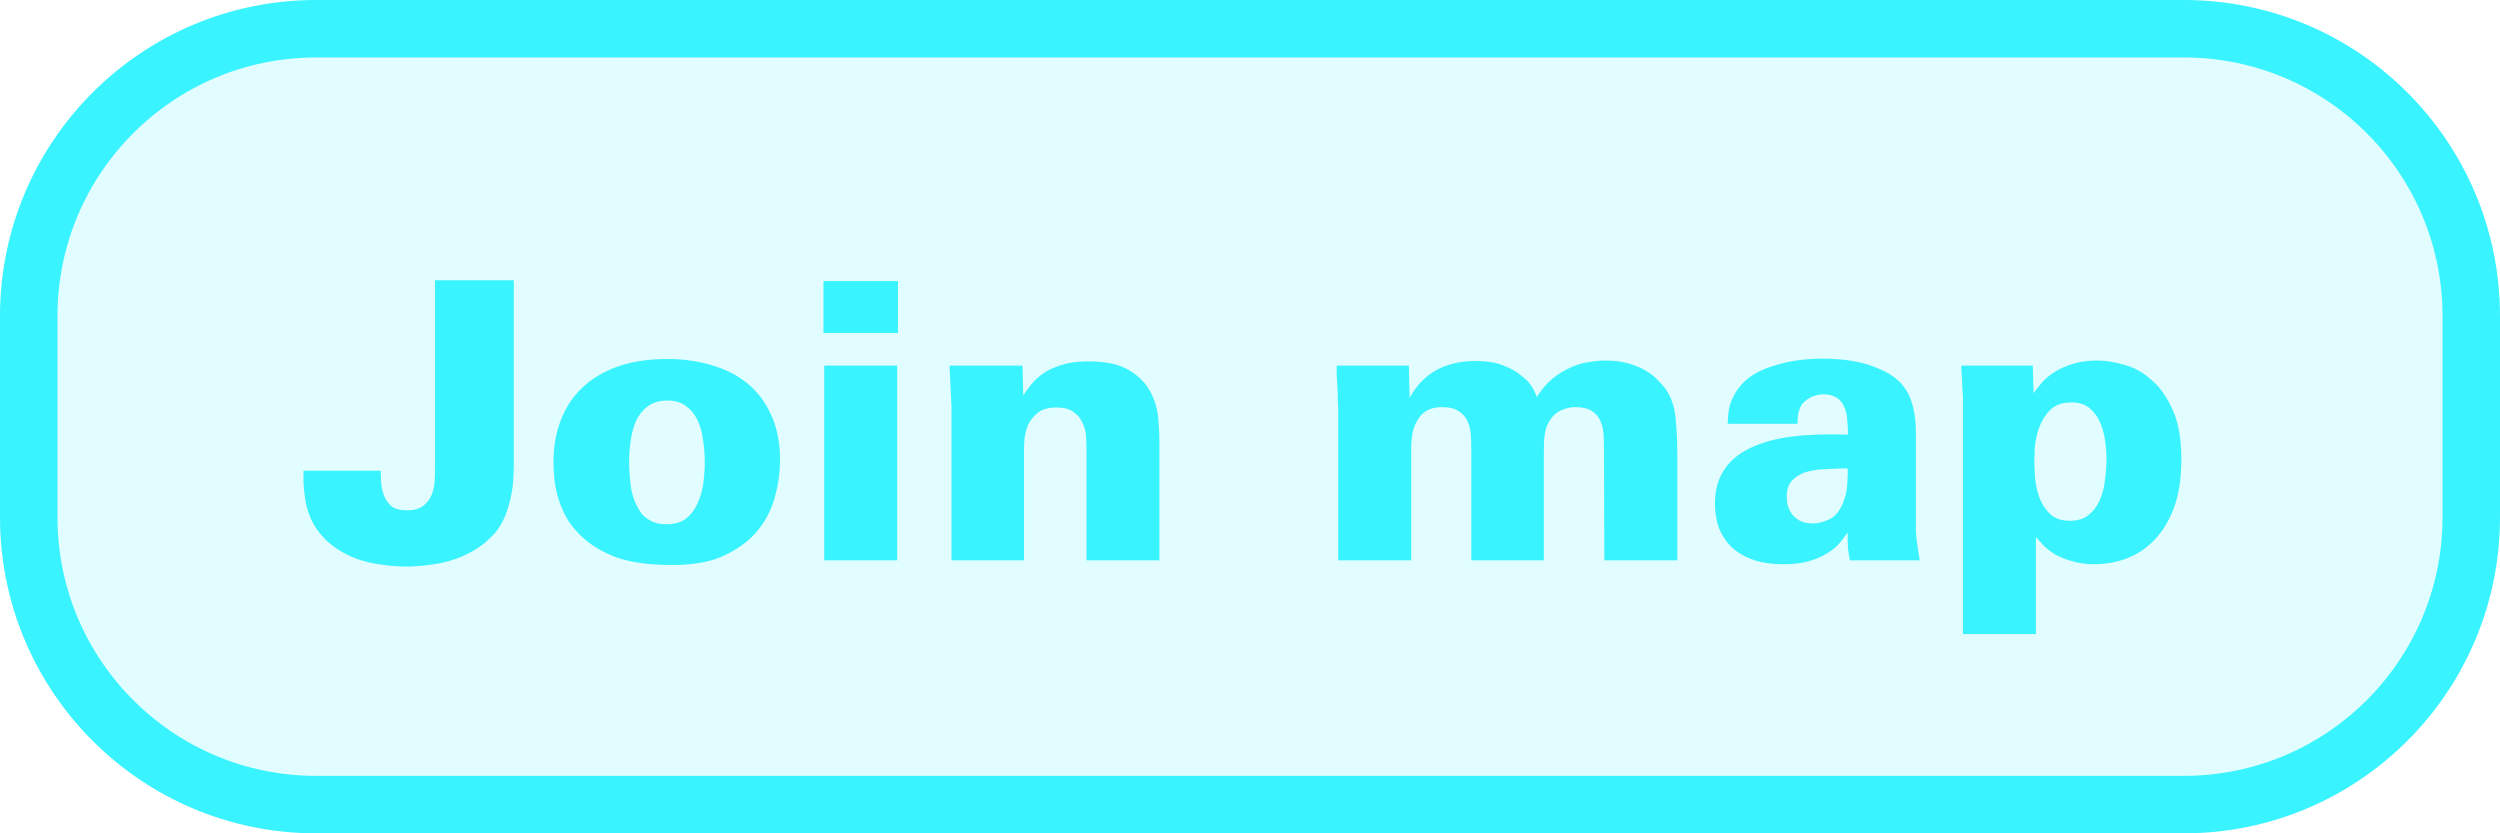 <svg width="87" height="29" viewBox="0 0 87 29" fill="none" xmlns="http://www.w3.org/2000/svg">
<path d="M11 1H76C81.523 1 86 5.477 86 11V18C86 23.523 81.523 28 76 28H11C5.477 28 1 23.523 1 18V11C1 5.477 5.477 1 11 1Z" fill="#39F3FF" fill-opacity="0.15" stroke="#39F3FF" stroke-width="2"/>
<g filter="url(#filter0_d_1220_6)">
<path d="M10.562 15.882C10.562 16.008 10.562 16.151 10.562 16.314C10.571 16.476 10.589 16.651 10.616 16.84C10.643 17.02 10.688 17.2 10.751 17.38C10.814 17.56 10.9 17.731 11.008 17.893C11.188 18.154 11.399 18.37 11.642 18.541C11.885 18.712 12.142 18.847 12.412 18.946C12.691 19.045 12.979 19.113 13.276 19.148C13.573 19.194 13.865 19.216 14.153 19.216C14.378 19.216 14.626 19.198 14.896 19.162C15.166 19.135 15.436 19.081 15.706 19C15.976 18.919 16.241 18.802 16.502 18.649C16.763 18.496 17.002 18.298 17.218 18.055C17.371 17.875 17.492 17.672 17.582 17.448C17.672 17.213 17.74 16.984 17.785 16.759C17.83 16.534 17.857 16.327 17.866 16.138C17.875 15.949 17.879 15.805 17.879 15.706V9.253H15.139V15.8C15.139 15.927 15.134 16.075 15.125 16.246C15.116 16.417 15.08 16.579 15.017 16.732C14.954 16.876 14.855 17.002 14.72 17.11C14.585 17.209 14.396 17.259 14.153 17.259C13.919 17.259 13.739 17.209 13.613 17.11C13.496 17.002 13.411 16.876 13.357 16.732C13.303 16.579 13.271 16.426 13.262 16.273C13.253 16.111 13.249 15.98 13.249 15.882H10.562ZM19.261 15.585C19.261 15.791 19.274 16.008 19.301 16.233C19.328 16.457 19.378 16.683 19.45 16.907C19.522 17.133 19.621 17.353 19.747 17.569C19.873 17.776 20.035 17.974 20.233 18.163C20.566 18.478 20.98 18.726 21.475 18.905C21.979 19.076 22.609 19.162 23.365 19.162C24.067 19.162 24.634 19.072 25.066 18.892C25.507 18.703 25.871 18.469 26.159 18.19C26.51 17.839 26.762 17.43 26.915 16.962C27.068 16.485 27.145 15.998 27.145 15.504C27.145 14.9 27.041 14.379 26.834 13.938C26.636 13.496 26.362 13.132 26.011 12.844C25.66 12.556 25.246 12.345 24.769 12.21C24.292 12.066 23.779 11.993 23.23 11.993C22.555 11.993 21.97 12.084 21.475 12.264C20.98 12.444 20.566 12.695 20.233 13.02C19.909 13.335 19.666 13.713 19.504 14.153C19.342 14.585 19.261 15.062 19.261 15.585ZM21.893 15.598C21.893 15.346 21.911 15.094 21.947 14.842C21.983 14.581 22.046 14.347 22.136 14.14C22.235 13.933 22.37 13.767 22.541 13.64C22.721 13.505 22.951 13.438 23.23 13.438C23.482 13.438 23.689 13.496 23.851 13.614C24.022 13.73 24.157 13.888 24.256 14.086C24.355 14.275 24.422 14.5 24.458 14.761C24.503 15.022 24.526 15.301 24.526 15.598C24.526 15.832 24.508 16.079 24.472 16.34C24.436 16.593 24.368 16.822 24.269 17.029C24.179 17.236 24.049 17.407 23.878 17.542C23.707 17.677 23.482 17.744 23.203 17.744C23.149 17.744 23.077 17.74 22.987 17.731C22.906 17.722 22.82 17.7 22.73 17.663C22.64 17.628 22.55 17.573 22.46 17.502C22.37 17.43 22.289 17.331 22.217 17.204C22.073 16.953 21.983 16.678 21.947 16.381C21.911 16.084 21.893 15.823 21.893 15.598ZM28.657 11.089H31.249V9.28H28.657V11.089ZM28.684 19H31.222V12.223H28.684V19ZM33.112 19H35.636V15.112C35.636 15.049 35.641 14.941 35.65 14.788C35.668 14.626 35.708 14.464 35.771 14.302C35.843 14.14 35.956 13.996 36.109 13.87C36.262 13.744 36.482 13.681 36.77 13.681C37.031 13.681 37.229 13.735 37.364 13.843C37.508 13.942 37.612 14.068 37.675 14.221C37.747 14.365 37.787 14.523 37.796 14.694C37.805 14.855 37.81 14.995 37.81 15.112V19H40.348V14.896C40.348 14.662 40.334 14.383 40.307 14.059C40.28 13.735 40.19 13.429 40.037 13.141C39.884 12.844 39.637 12.592 39.295 12.385C38.962 12.178 38.485 12.075 37.864 12.075C37.513 12.075 37.211 12.115 36.959 12.196C36.716 12.268 36.505 12.363 36.325 12.479C36.154 12.597 36.01 12.727 35.893 12.871C35.785 13.006 35.69 13.136 35.609 13.262L35.582 12.223H33.044L33.112 13.668V19ZM46.571 19H49.109V15.139C49.109 14.95 49.123 14.77 49.15 14.599C49.186 14.419 49.244 14.261 49.325 14.127C49.406 13.982 49.514 13.87 49.649 13.789C49.793 13.708 49.973 13.668 50.189 13.668C50.441 13.668 50.635 13.717 50.77 13.816C50.914 13.906 51.017 14.027 51.08 14.181C51.143 14.325 51.179 14.482 51.188 14.653C51.197 14.824 51.202 14.986 51.202 15.139V19H53.726V15.193C53.726 14.905 53.74 14.694 53.767 14.559C53.794 14.424 53.83 14.316 53.875 14.235C53.992 14.009 54.136 13.861 54.307 13.789C54.478 13.708 54.649 13.668 54.82 13.668C55.072 13.668 55.265 13.713 55.4 13.803C55.535 13.893 55.634 14.009 55.697 14.153C55.76 14.297 55.796 14.46 55.805 14.639C55.814 14.819 55.819 14.995 55.819 15.166L55.832 19H58.37V15.287C58.37 14.892 58.352 14.5 58.316 14.113C58.289 13.726 58.186 13.389 58.006 13.101C57.943 13.002 57.853 12.893 57.736 12.777C57.628 12.65 57.488 12.534 57.317 12.425C57.146 12.318 56.939 12.227 56.696 12.155C56.462 12.084 56.188 12.047 55.873 12.047C55.693 12.047 55.499 12.066 55.292 12.101C55.085 12.129 54.874 12.191 54.658 12.29C54.442 12.38 54.23 12.511 54.023 12.682C53.825 12.844 53.645 13.056 53.483 13.316C53.375 13.02 53.218 12.79 53.011 12.628C52.813 12.457 52.606 12.331 52.39 12.25C52.183 12.16 51.98 12.106 51.782 12.088C51.593 12.07 51.449 12.061 51.35 12.061C50.837 12.061 50.387 12.165 50 12.371C49.613 12.579 49.298 12.902 49.055 13.344L49.028 12.223H46.517C46.517 12.277 46.517 12.38 46.517 12.534C46.526 12.678 46.535 12.835 46.544 13.006C46.553 13.177 46.558 13.339 46.558 13.492C46.567 13.636 46.571 13.726 46.571 13.762V19ZM66.808 19C66.781 18.829 66.758 18.689 66.74 18.581C66.722 18.474 66.709 18.375 66.7 18.285C66.691 18.195 66.682 18.109 66.673 18.028C66.673 17.938 66.673 17.83 66.673 17.704V14.545C66.673 14.176 66.628 13.838 66.538 13.533C66.448 13.226 66.295 12.97 66.079 12.763C65.899 12.592 65.687 12.457 65.444 12.358C65.21 12.25 64.972 12.169 64.729 12.115C64.486 12.061 64.252 12.025 64.027 12.007C63.802 11.989 63.613 11.98 63.46 11.98C62.839 11.98 62.281 12.056 61.786 12.21C61.291 12.354 60.913 12.56 60.652 12.831C60.526 12.966 60.427 13.101 60.355 13.236C60.283 13.37 60.229 13.501 60.193 13.627C60.166 13.744 60.148 13.857 60.139 13.964C60.13 14.072 60.125 14.167 60.125 14.248H62.555C62.546 13.861 62.636 13.595 62.825 13.451C63.014 13.299 63.226 13.222 63.46 13.222C63.649 13.222 63.802 13.262 63.919 13.344C64.036 13.415 64.121 13.519 64.175 13.654C64.238 13.78 64.274 13.928 64.283 14.1C64.301 14.271 64.31 14.446 64.31 14.626C63.581 14.599 62.929 14.621 62.353 14.694C61.786 14.765 61.3 14.9 60.895 15.098C60.499 15.287 60.197 15.544 59.99 15.868C59.783 16.183 59.68 16.57 59.68 17.029C59.68 17.326 59.725 17.605 59.815 17.866C59.914 18.118 60.058 18.338 60.247 18.527C60.445 18.716 60.692 18.865 60.989 18.973C61.295 19.081 61.655 19.135 62.069 19.135C62.42 19.135 62.717 19.099 62.96 19.027C63.203 18.955 63.41 18.865 63.581 18.757C63.761 18.649 63.905 18.532 64.013 18.406C64.121 18.271 64.216 18.145 64.297 18.028C64.297 18.244 64.301 18.428 64.31 18.581C64.328 18.735 64.351 18.874 64.378 19H66.808ZM64.297 15.8C64.306 15.944 64.301 16.138 64.283 16.381C64.265 16.624 64.207 16.854 64.108 17.07C63.982 17.34 63.815 17.515 63.608 17.596C63.41 17.677 63.244 17.718 63.109 17.718C62.803 17.718 62.569 17.628 62.407 17.448C62.254 17.267 62.177 17.052 62.177 16.799C62.177 16.556 62.236 16.367 62.353 16.233C62.479 16.098 62.636 15.998 62.825 15.935C63.023 15.873 63.248 15.836 63.5 15.828C63.761 15.809 64.027 15.8 64.297 15.8ZM68.257 12.223C68.257 12.295 68.257 12.358 68.257 12.412C68.266 12.466 68.27 12.534 68.27 12.614C68.279 12.687 68.284 12.777 68.284 12.884C68.293 12.992 68.302 13.141 68.311 13.33V21.565H70.849V18.19C70.921 18.271 71.011 18.37 71.119 18.487C71.227 18.595 71.362 18.698 71.524 18.797C71.686 18.887 71.879 18.964 72.104 19.027C72.329 19.099 72.59 19.135 72.887 19.135C73.274 19.135 73.648 19.067 74.008 18.933C74.368 18.797 74.687 18.586 74.966 18.298C75.254 18.001 75.484 17.623 75.655 17.164C75.826 16.696 75.911 16.134 75.911 15.476C75.911 14.784 75.812 14.216 75.614 13.775C75.416 13.325 75.169 12.975 74.872 12.723C74.584 12.461 74.269 12.286 73.927 12.196C73.585 12.097 73.274 12.047 72.995 12.047C72.644 12.047 72.338 12.092 72.077 12.182C71.825 12.264 71.609 12.367 71.429 12.493C71.258 12.61 71.119 12.736 71.011 12.871C70.912 12.997 70.831 13.101 70.768 13.181L70.741 12.223H68.257ZM70.795 15.585C70.795 15.486 70.799 15.323 70.808 15.098C70.826 14.864 70.876 14.63 70.957 14.396C71.038 14.162 71.164 13.956 71.335 13.775C71.515 13.595 71.767 13.505 72.091 13.505C72.361 13.505 72.577 13.578 72.739 13.722C72.901 13.866 73.022 14.041 73.103 14.248C73.184 14.446 73.238 14.658 73.265 14.883C73.292 15.098 73.306 15.287 73.306 15.45C73.306 15.701 73.288 15.958 73.252 16.219C73.225 16.471 73.162 16.705 73.063 16.921C72.973 17.128 72.842 17.299 72.671 17.434C72.509 17.56 72.293 17.623 72.023 17.623C71.735 17.623 71.506 17.542 71.335 17.38C71.173 17.218 71.051 17.029 70.97 16.813C70.889 16.588 70.84 16.363 70.822 16.138C70.804 15.904 70.795 15.72 70.795 15.585Z" fill="#39F3FF"/>
</g>
<defs>
<filter id="filter0_d_1220_6" x="7.562" y="6.753" width="71.349" height="18.312" filterUnits="userSpaceOnUse" color-interpolation-filters="sRGB">
<feFlood flood-opacity="0" result="BackgroundImageFix"/>
<feColorMatrix in="SourceAlpha" type="matrix" values="0 0 0 0 0 0 0 0 0 0 0 0 0 0 0 0 0 0 127 0" result="hardAlpha"/>
<feOffset dy="0.5"/>
<feGaussianBlur stdDeviation="1.5"/>
<feComposite in2="hardAlpha" operator="out"/>
<feColorMatrix type="matrix" values="0 0 0 0 0 0 0 0 0 0 0 0 0 0 0 0 0 0 0.2 0"/>
<feBlend mode="normal" in2="BackgroundImageFix" result="effect1_dropShadow_1220_6"/>
<feBlend mode="normal" in="SourceGraphic" in2="effect1_dropShadow_1220_6" result="shape"/>
</filter>
</defs>
</svg>
